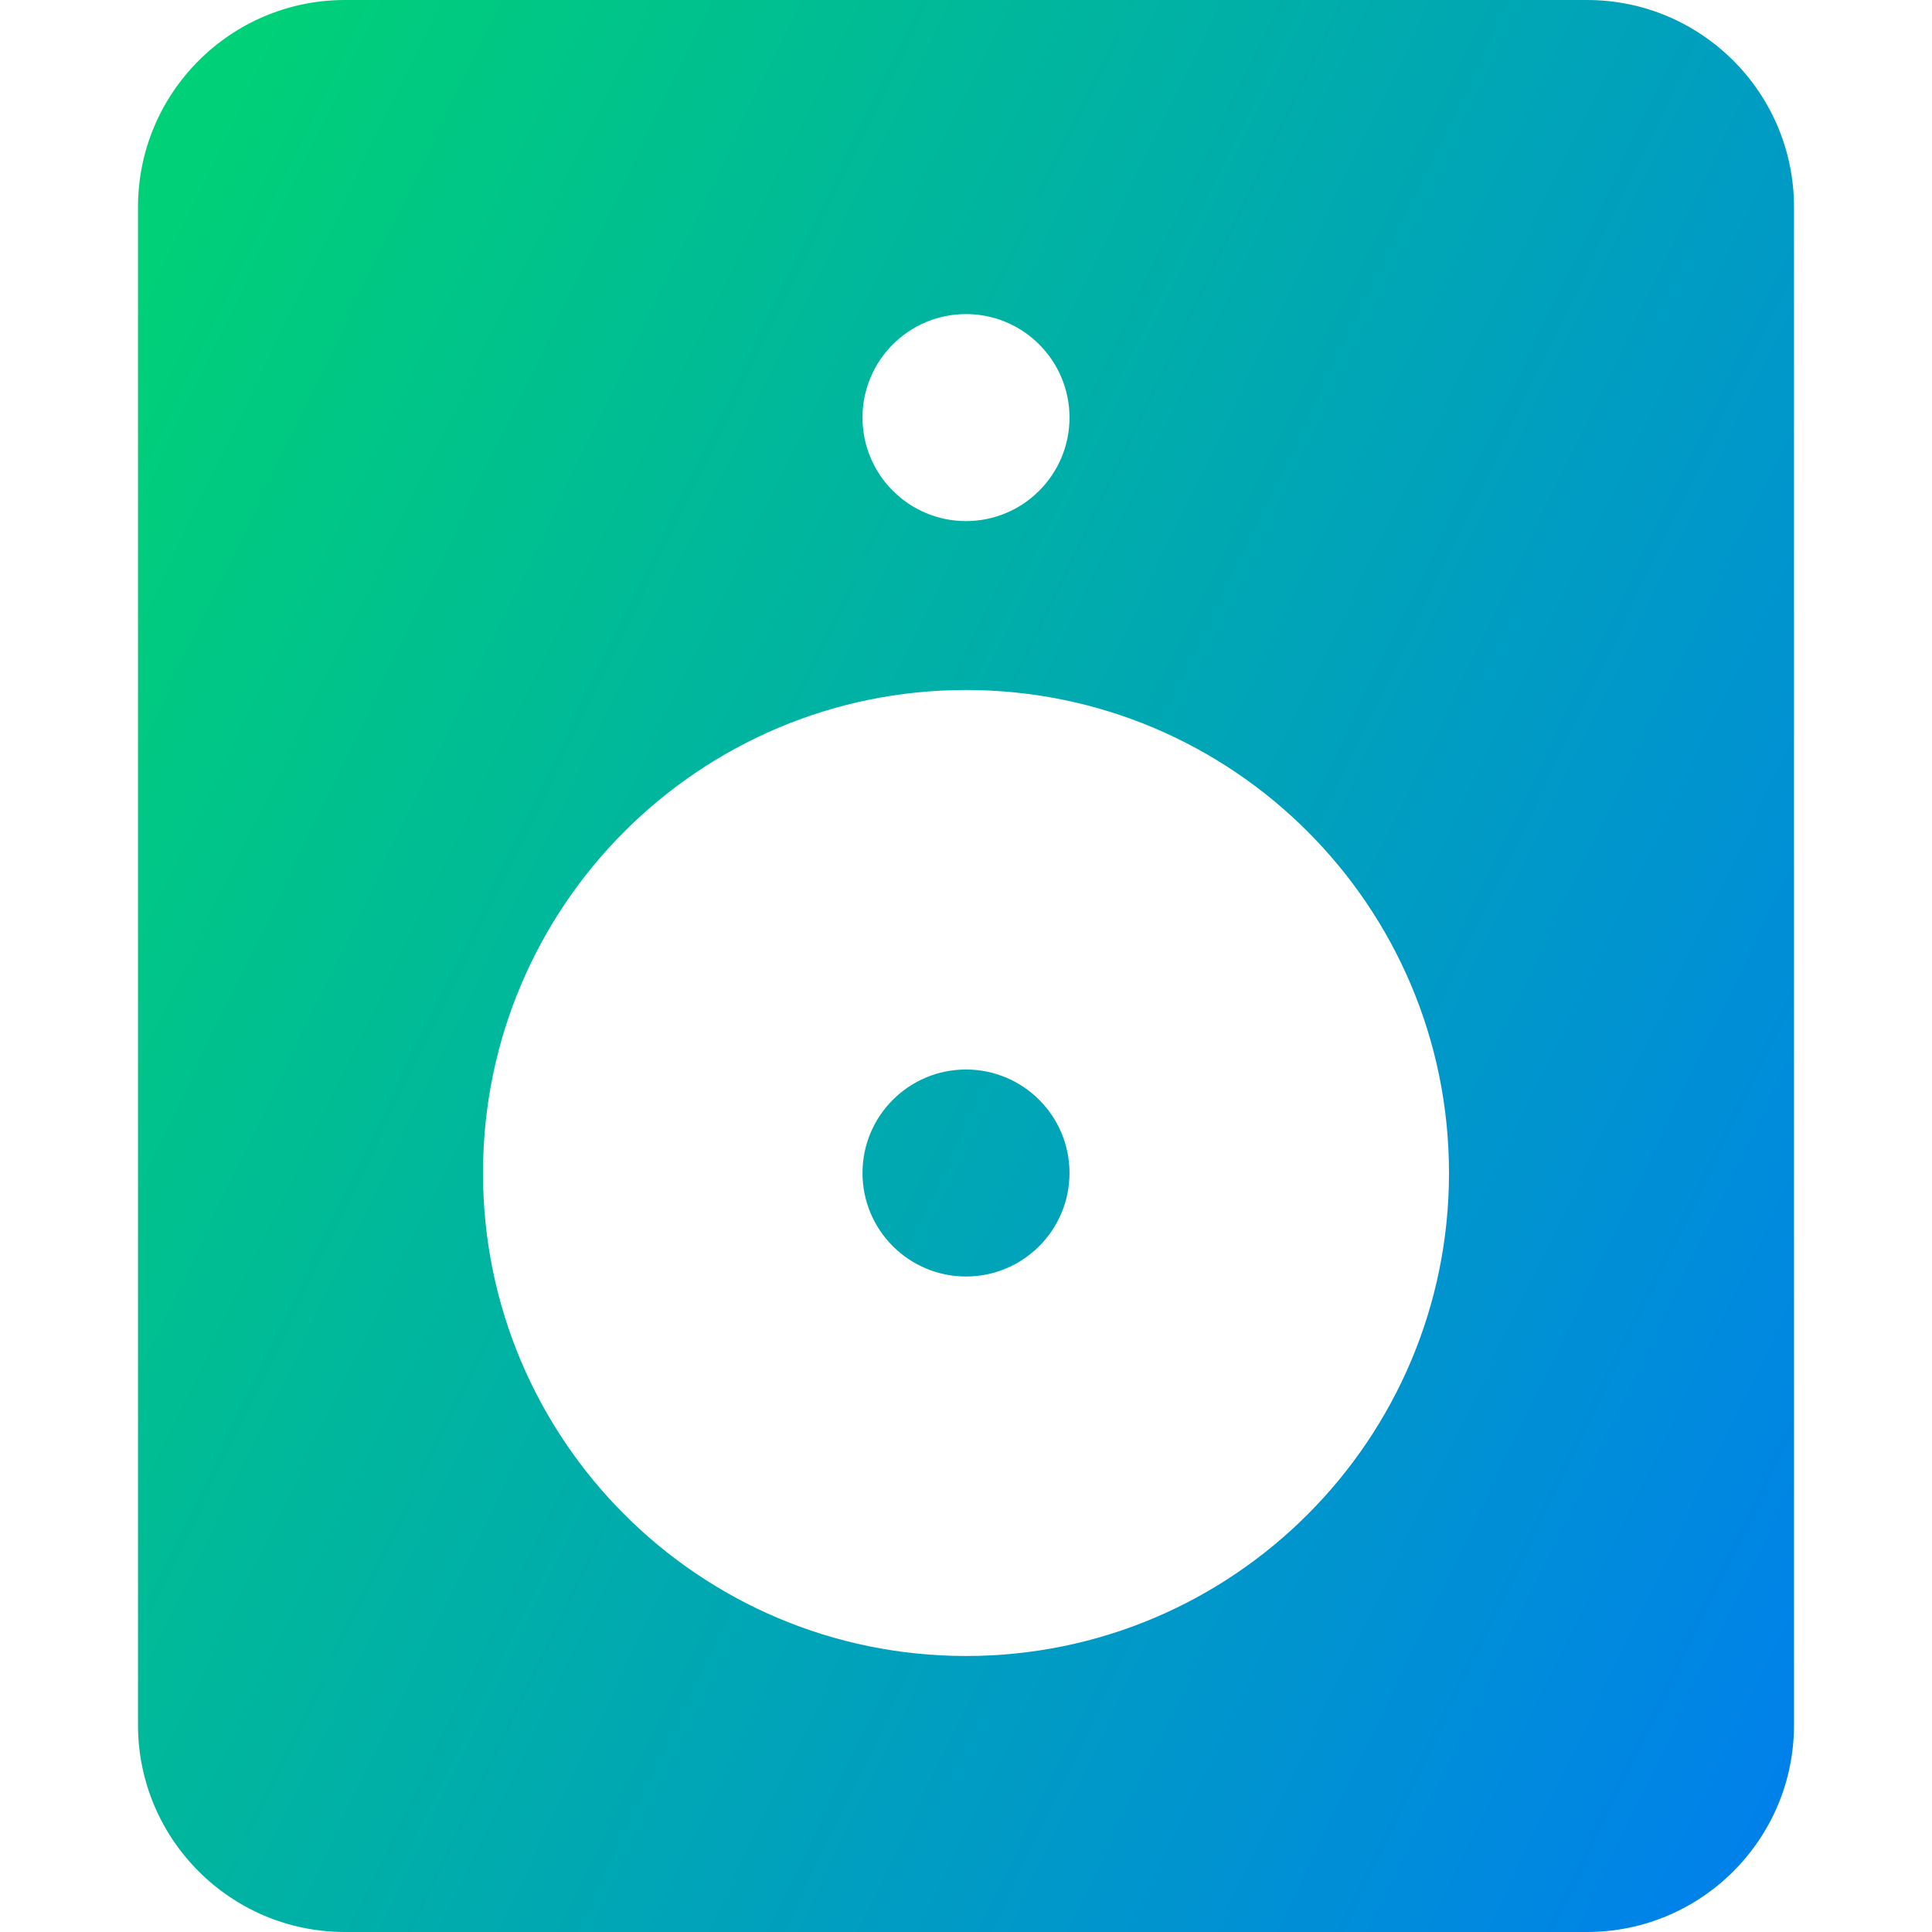 <svg xmlns="http://www.w3.org/2000/svg" fill="none" viewBox="0 0 14 14" id="Speaker-2--Streamline-Core-Gradient">
  <desc>
    Speaker 2 Streamline Icon: https://streamlinehq.com
  </desc>
  <g id="Free Gradient/Entertainment/speaker-2--speakers-music-audio-entertainment">
    <path id="Subtract" fill="url(#paint0_linear_14402_15069)" fill-rule="evenodd" d="M1 1.5C1 .672 1.672 0 2.5 0h9c.828 0 1.5.672 1.5 1.5v11c0 .828-.672 1.5-1.5 1.5h-9c-.828 0-1.5-.672-1.5-1.5v-11Zm6 .776c.414 0 .75.336.75.75s-.336.75-.75.75-.75-.336-.75-.75.336-.75.75-.75ZM7 5C5.067 5 3.5 6.567 3.5 8.5S5.067 12 7 12s3.5-1.567 3.5-3.5S8.933 5 7 5Zm0 2.75H7c-.414 0-.75.336-.75.75s.336.75.75.75h0c.414 0 .75-.336.75-.75s-.336-.75-.75-.75Z" clip-rule="evenodd"></path>
  </g>
  <defs>
    <linearGradient id="paint0_linear_14402_15069" x1="1.461" x2="16.073" y1="1.131" y2="8.19" gradientUnits="userSpaceOnUse">
      <stop stop-color="#00d078"></stop>
      <stop offset="1" stop-color="#007df0"></stop>
    </linearGradient>
  </defs>
</svg>